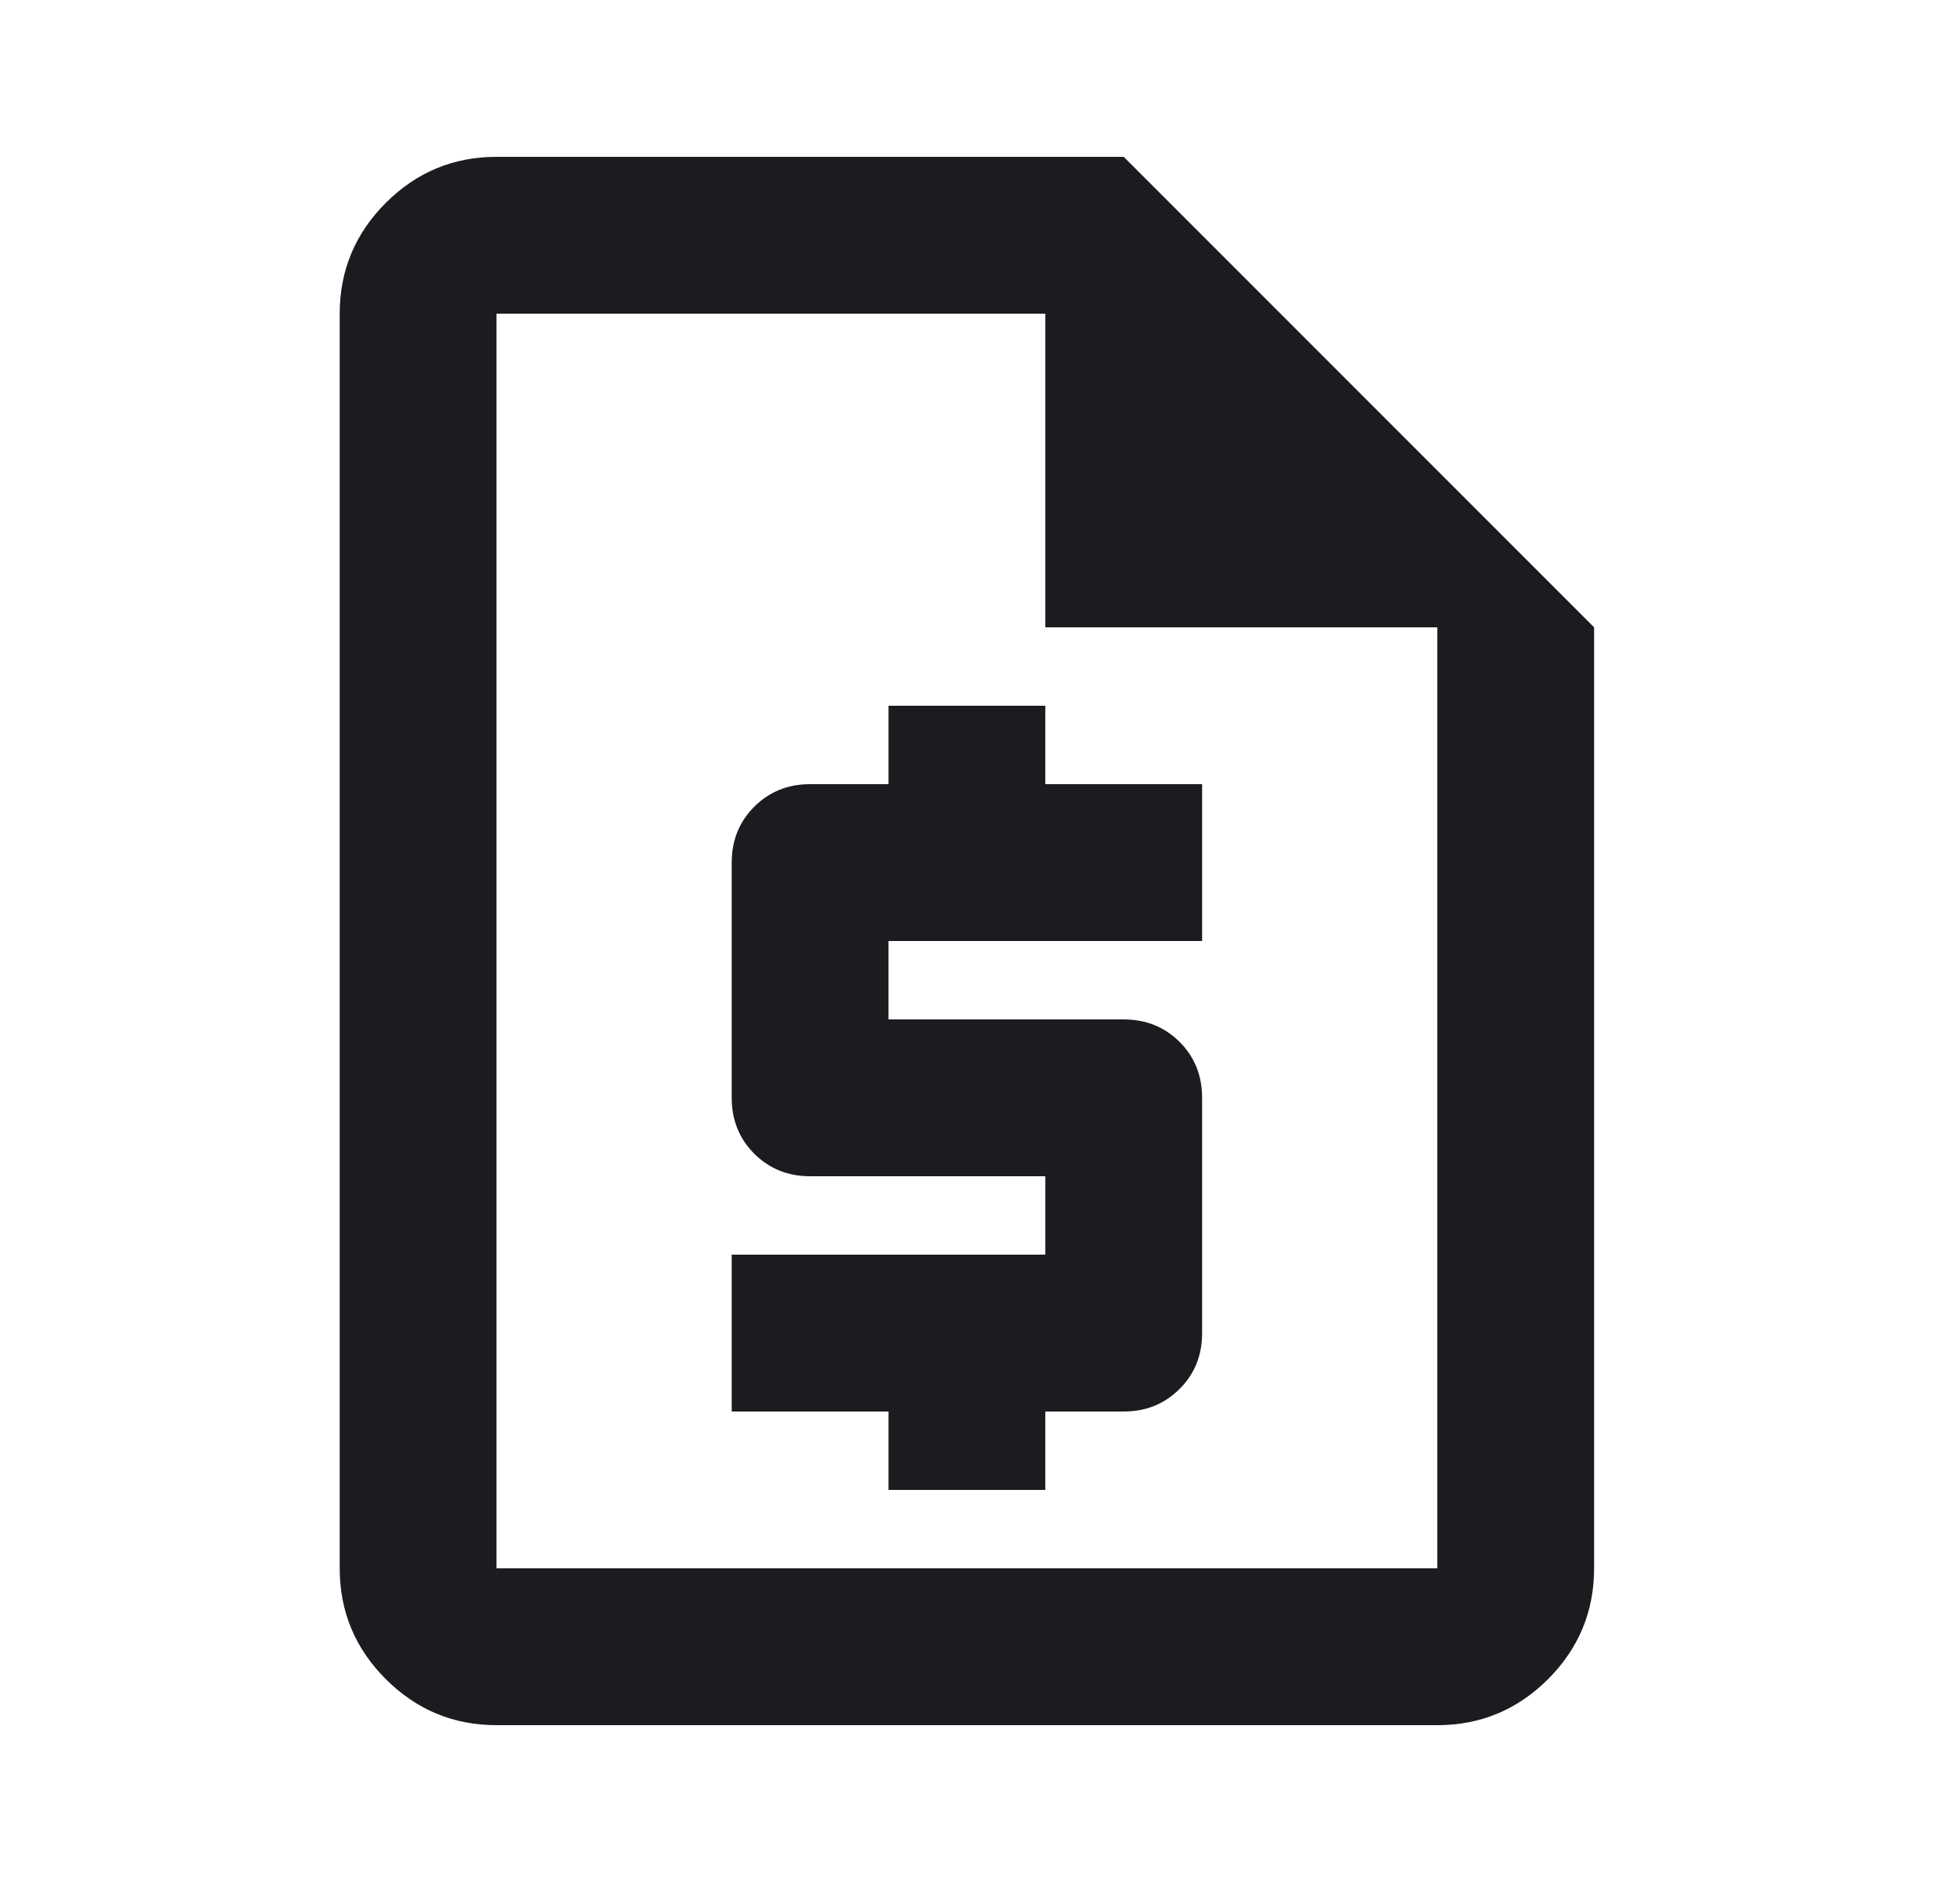 <svg width="25" height="24" viewBox="0 0 25 24" fill="none" xmlns="http://www.w3.org/2000/svg">
<mask id="mask0_74_2636" style="mask-type:alpha" maskUnits="userSpaceOnUse" x="0" y="0" width="25" height="24">
<rect x="0.333" width="24" height="24" fill="#D9D9D9"/>
</mask>
<g mask="url(#mask0_74_2636)">
<path d="M11.333 19H13.333V18H14.333C14.617 18 14.854 17.904 15.046 17.712C15.238 17.521 15.333 17.283 15.333 17V14C15.333 13.717 15.238 13.479 15.046 13.287C14.854 13.096 14.617 13 14.333 13H11.333V12H15.333V10H13.333V9H11.333V10H10.333C10.05 10 9.813 10.096 9.621 10.287C9.429 10.479 9.333 10.717 9.333 11V14C9.333 14.283 9.429 14.521 9.621 14.713C9.813 14.904 10.05 15 10.333 15H13.333V16H9.333V18H11.333V19ZM6.333 22C5.783 22 5.313 21.804 4.921 21.413C4.529 21.021 4.333 20.55 4.333 20V4C4.333 3.45 4.529 2.979 4.921 2.587C5.313 2.196 5.783 2 6.333 2H14.333L20.333 8V20C20.333 20.55 20.137 21.021 19.746 21.413C19.354 21.804 18.883 22 18.333 22H6.333ZM13.333 8V4H6.333V20H18.333V8H13.333Z" fill="#1C1B1F"/>
</g>
</svg>
